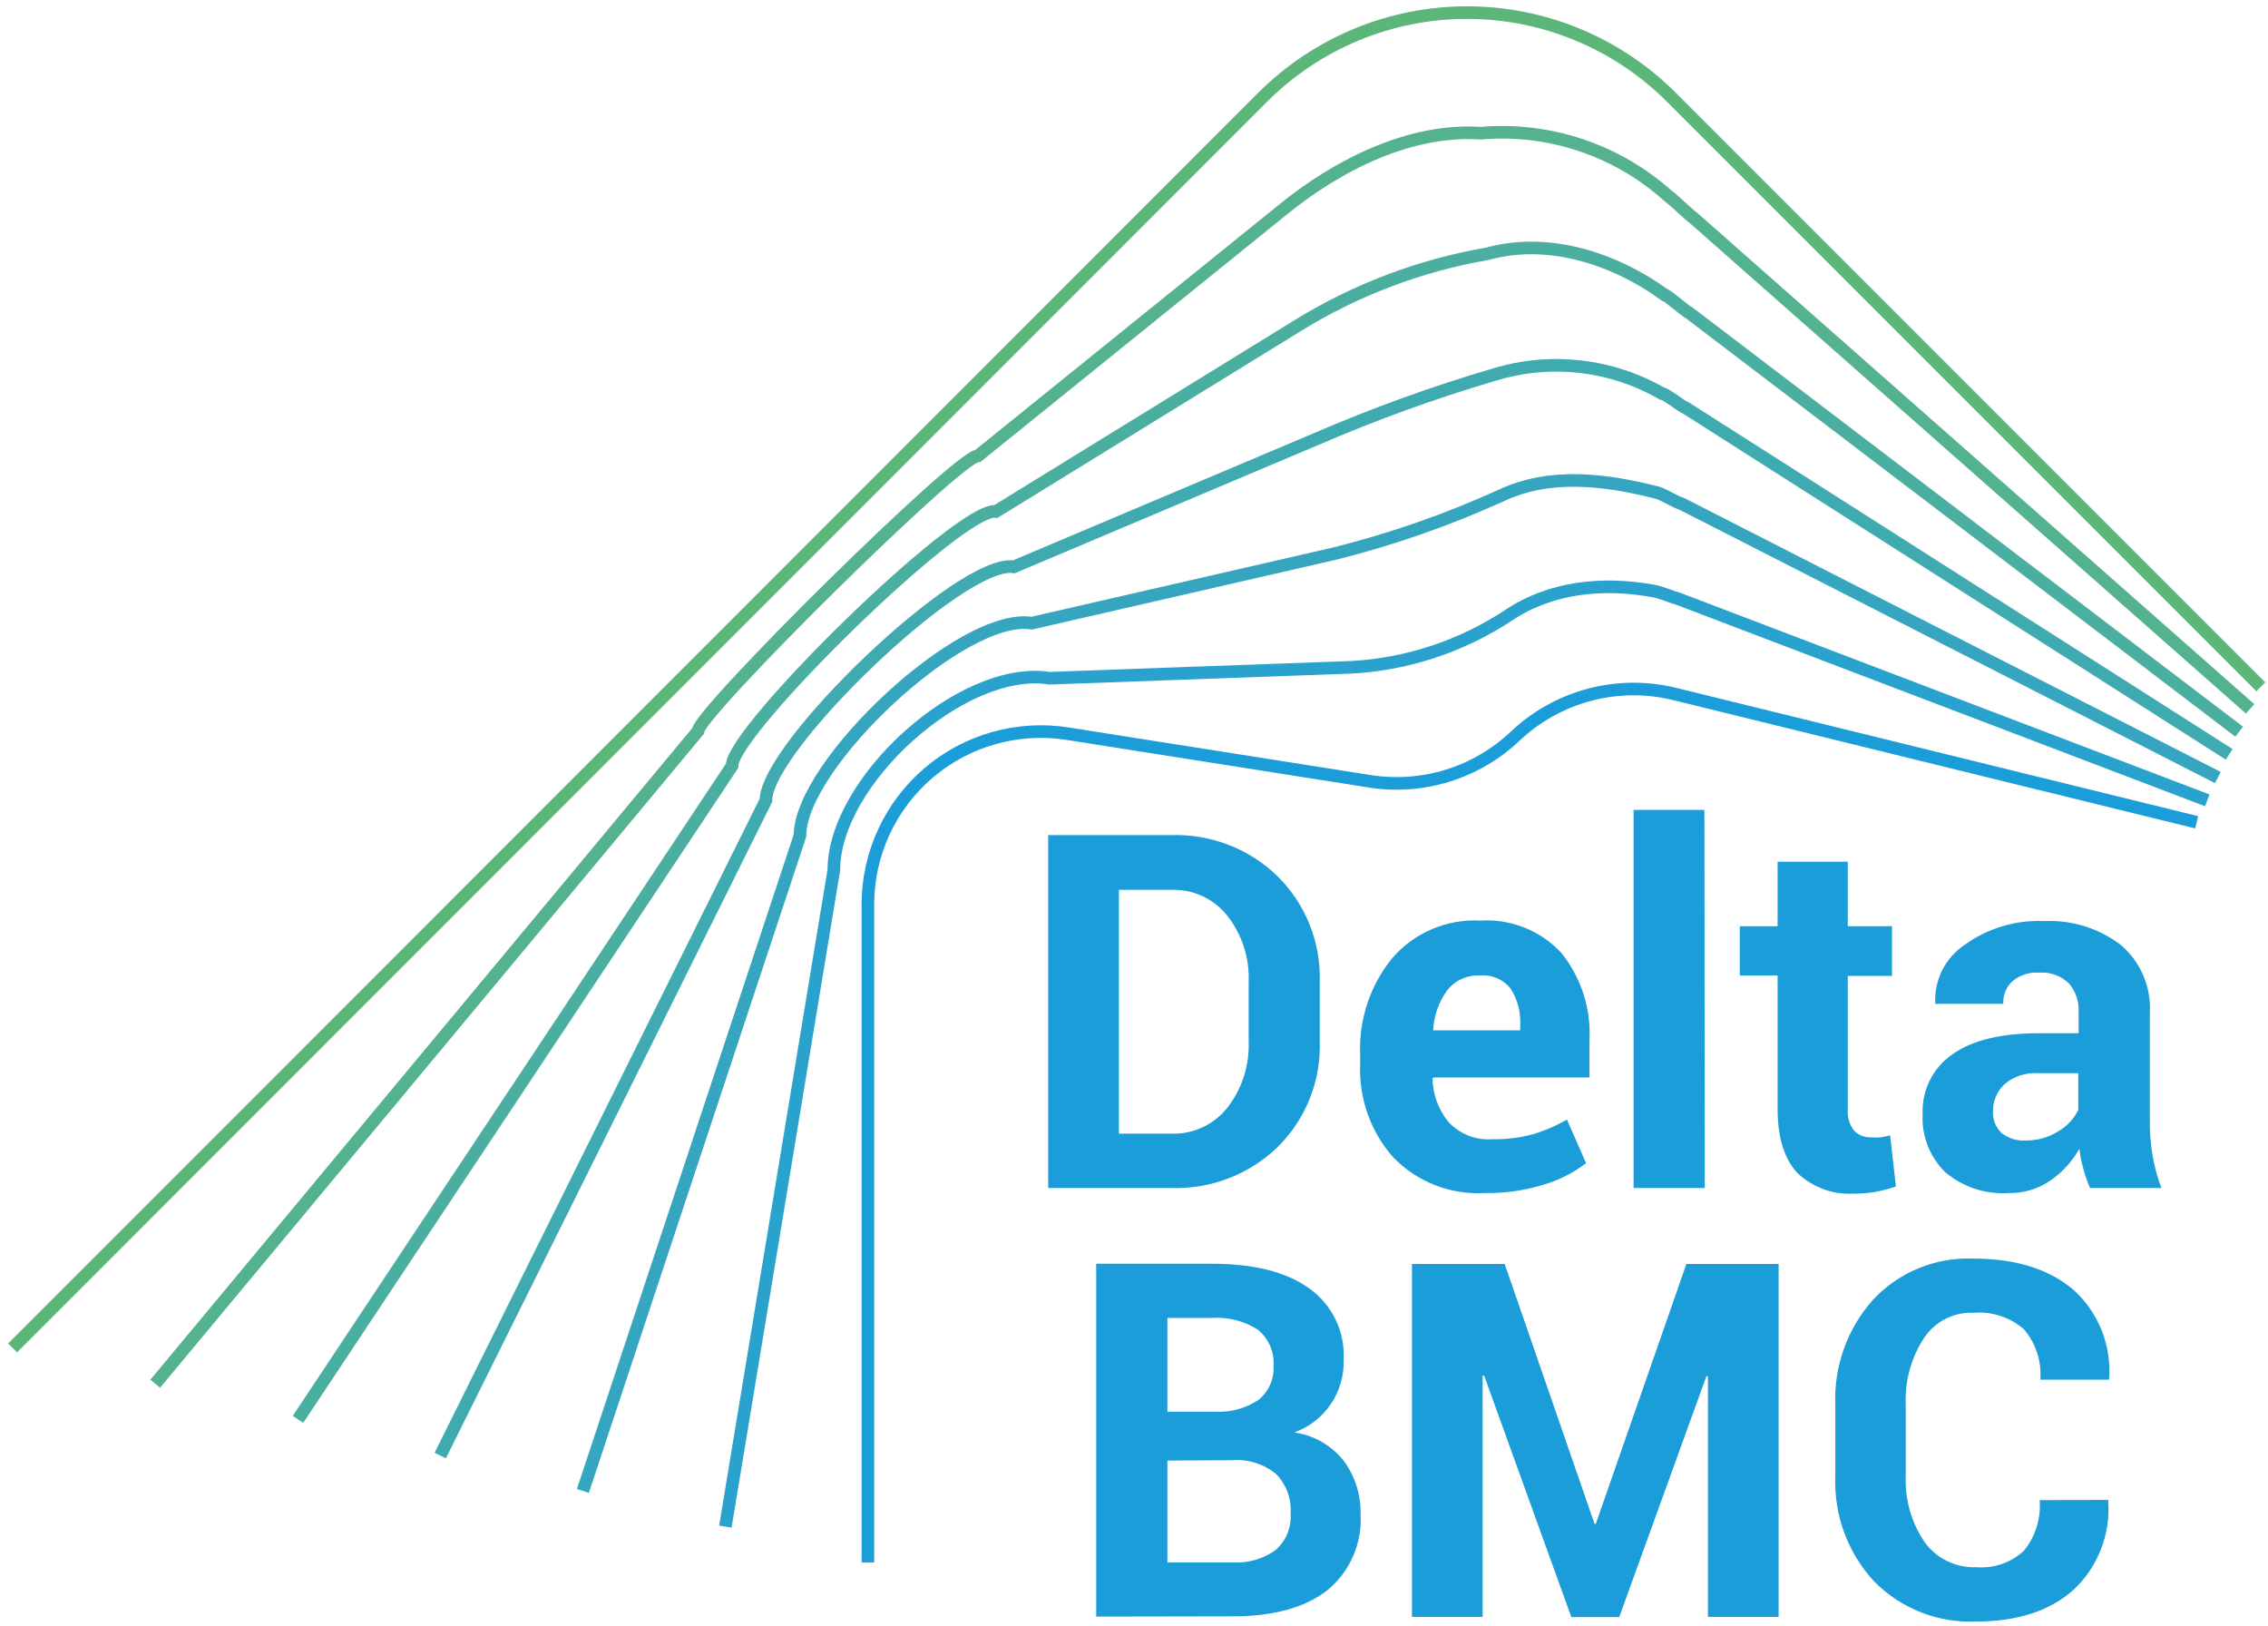 <svg width="180" height="129" viewBox="0 0 180 129" fill="none" xmlns="http://www.w3.org/2000/svg">
<path d="M83.19 94.268V66.268H92.95C94.508 66.216 96.061 66.48 97.515 67.044C98.969 67.608 100.294 68.459 101.41 69.548C102.514 70.645 103.38 71.958 103.953 73.405C104.526 74.852 104.794 76.402 104.74 77.958V82.598C104.798 84.154 104.531 85.705 103.958 87.153C103.385 88.6 102.517 89.913 101.41 91.008C100.291 92.092 98.966 92.939 97.512 93.499C96.058 94.06 94.507 94.321 92.95 94.268H83.19ZM88.8 70.608V89.958H92.95C93.803 89.988 94.651 89.817 95.425 89.459C96.2 89.101 96.88 88.567 97.41 87.898C98.583 86.387 99.182 84.509 99.1 82.598V77.928C99.179 76.029 98.58 74.165 97.41 72.668C96.88 71.999 96.2 71.465 95.425 71.107C94.651 70.749 93.803 70.578 92.95 70.608H88.8Z" fill="#1A9DD9"/>
<path d="M117.82 94.668C116.476 94.743 115.132 94.528 113.879 94.036C112.626 93.544 111.494 92.788 110.56 91.818C108.782 89.804 107.848 87.183 107.95 84.498V83.698C107.831 80.925 108.731 78.204 110.48 76.048C111.339 75.046 112.417 74.254 113.631 73.734C114.845 73.214 116.161 72.979 117.48 73.048C118.674 72.972 119.871 73.162 120.983 73.605C122.095 74.047 123.095 74.732 123.91 75.608C125.481 77.558 126.278 80.018 126.15 82.518V85.498H113.75L113.69 85.608C113.723 86.874 114.181 88.093 114.99 89.068C115.432 89.53 115.97 89.889 116.566 90.119C117.163 90.349 117.802 90.444 118.44 90.398C119.52 90.421 120.597 90.289 121.64 90.008C122.59 89.729 123.503 89.336 124.36 88.838L125.88 92.298C124.868 93.071 123.722 93.651 122.5 94.008C120.984 94.472 119.405 94.695 117.82 94.668ZM117.46 77.408C116.964 77.38 116.469 77.472 116.017 77.675C115.564 77.879 115.167 78.189 114.86 78.578C114.202 79.477 113.817 80.546 113.75 81.658V81.758H120.65V81.328C120.705 80.317 120.443 79.313 119.9 78.458C119.614 78.093 119.24 77.805 118.814 77.621C118.388 77.438 117.922 77.365 117.46 77.408Z" fill="#1A9DD9"/>
<path d="M135.3 94.268H129.65V64.268H135.27L135.3 94.268Z" fill="#1A9DD9"/>
<path d="M146.65 68.378V73.498H150.16V77.438H146.65V87.998C146.589 88.619 146.772 89.24 147.16 89.728C147.333 89.903 147.541 90.039 147.77 90.129C147.999 90.218 148.244 90.259 148.49 90.248C148.746 90.27 149.004 90.27 149.26 90.248C149.514 90.213 149.764 90.159 150.01 90.088L150.47 94.148C149.934 94.329 149.386 94.473 148.83 94.578C148.255 94.673 147.673 94.72 147.09 94.718C146.277 94.76 145.465 94.636 144.702 94.354C143.938 94.072 143.24 93.638 142.65 93.078C141.65 92.008 141.08 90.328 141.08 88.018V77.408H138.08V73.498H141.08V68.378H146.65Z" fill="#1A9DD9"/>
<path d="M165.88 94.268C165.667 93.781 165.49 93.28 165.35 92.768C165.203 92.24 165.096 91.702 165.03 91.158C164.464 92.156 163.682 93.014 162.74 93.668C161.748 94.352 160.564 94.702 159.36 94.668C157.538 94.781 155.744 94.178 154.36 92.988C153.759 92.393 153.29 91.677 152.985 90.887C152.68 90.098 152.545 89.253 152.59 88.408C152.55 87.484 152.744 86.564 153.155 85.736C153.566 84.907 154.18 84.195 154.94 83.668C156.513 82.548 158.803 81.988 161.81 81.988H164.97V80.328C165.018 79.481 164.735 78.649 164.18 78.008C163.867 77.715 163.496 77.49 163.092 77.347C162.687 77.204 162.258 77.147 161.83 77.178C161.07 77.127 160.32 77.366 159.73 77.848C159.48 78.076 159.284 78.357 159.156 78.67C159.028 78.983 158.971 79.32 158.99 79.658H153.59V79.548C153.556 78.657 153.749 77.772 154.152 76.976C154.554 76.18 155.152 75.499 155.89 74.998C157.728 73.658 159.968 72.984 162.24 73.088C164.418 72.987 166.562 73.652 168.3 74.968C169.08 75.626 169.696 76.456 170.098 77.394C170.501 78.331 170.68 79.35 170.62 80.368V88.958C170.614 89.879 170.688 90.799 170.84 91.708C170.992 92.581 171.227 93.439 171.54 94.268H165.88ZM160.75 90.498C161.672 90.513 162.579 90.26 163.36 89.768C164.042 89.373 164.591 88.785 164.94 88.078V85.158H161.78C160.799 85.085 159.829 85.401 159.08 86.038C158.785 86.316 158.552 86.653 158.396 87.027C158.239 87.401 158.162 87.803 158.17 88.208C158.156 88.522 158.209 88.835 158.327 89.127C158.444 89.418 158.622 89.681 158.85 89.898C159.386 90.329 160.064 90.543 160.75 90.498Z" fill="#1A9DD9"/>
<path d="M87 128.278V100.278H96.16C99.493 100.278 102.063 100.921 103.87 102.208C104.783 102.849 105.517 103.713 106.002 104.718C106.486 105.722 106.706 106.834 106.64 107.948C106.669 109.192 106.307 110.414 105.603 111.441C104.9 112.467 103.891 113.246 102.72 113.668C104.278 113.885 105.691 114.699 106.66 115.938C107.546 117.145 108.01 118.611 107.98 120.108C108.055 121.261 107.854 122.415 107.393 123.474C106.932 124.534 106.225 125.467 105.33 126.198C103.557 127.571 101.053 128.258 97.82 128.258L87 128.278ZM92.65 112.018H96.4C97.622 112.092 98.836 111.77 99.86 111.098C100.263 110.78 100.583 110.369 100.793 109.901C101.004 109.432 101.099 108.921 101.07 108.408C101.114 107.857 101.022 107.303 100.802 106.796C100.583 106.289 100.242 105.843 99.81 105.498C98.722 104.812 97.444 104.489 96.16 104.578H92.65V112.018ZM92.65 115.898V123.978H97.86C99.075 124.048 100.276 123.695 101.26 122.978C101.662 122.619 101.976 122.173 102.179 121.674C102.382 121.174 102.468 120.635 102.43 120.098C102.468 119.525 102.386 118.95 102.188 118.411C101.989 117.872 101.68 117.38 101.28 116.968C100.305 116.166 99.058 115.772 97.8 115.868L92.65 115.898Z" fill="#1A9DD9"/>
<path d="M126.55 120.918H126.65L133.84 100.298H141.16V128.298H135.55V109.198H135.43L128.51 128.318H124.71L117.79 109.158H117.67V128.298H112.06V100.298H119.42L126.55 120.918Z" fill="#1A9DD9"/>
<path d="M167.32 119.018V119.128C167.412 120.424 167.215 121.724 166.742 122.935C166.27 124.146 165.535 125.236 164.59 126.128C162.72 127.818 160.13 128.668 156.84 128.668C155.345 128.733 153.853 128.485 152.459 127.939C151.066 127.393 149.802 126.562 148.75 125.498C147.709 124.375 146.901 123.057 146.37 121.621C145.84 120.185 145.599 118.658 145.66 117.128V111.498C145.533 108.424 146.61 105.422 148.66 103.128C149.67 102.049 150.899 101.2 152.266 100.638C153.632 100.075 155.103 99.813 156.58 99.868C159.99 99.868 162.66 100.708 164.58 102.368C165.548 103.245 166.304 104.332 166.791 105.544C167.278 106.757 167.483 108.064 167.39 109.368V109.478H161.93C162.044 108.025 161.576 106.586 160.63 105.478C160.084 105.005 159.449 104.645 158.762 104.42C158.075 104.195 157.35 104.11 156.63 104.168C155.858 104.136 155.091 104.303 154.403 104.654C153.715 105.004 153.128 105.525 152.7 106.168C151.67 107.749 151.163 109.613 151.25 111.498V117.098C151.168 118.966 151.69 120.811 152.74 122.358C153.209 123.009 153.834 123.533 154.557 123.882C155.28 124.231 156.078 124.395 156.88 124.358C157.564 124.412 158.252 124.322 158.899 124.095C159.547 123.867 160.14 123.508 160.64 123.038C161.548 121.911 161.991 120.481 161.88 119.038L167.32 119.018Z" fill="#1A9DD9"/>
<path d="M179.43 54.498L132.65 7.718C128.348 3.416 122.514 1 116.43 1C110.346 1 104.512 3.416 100.21 7.718L1 106.958" stroke="#5CB67A" stroke-miterlimit="10"/>
<path d="M12.32 109.798L55.4 58.008C55.4 56.608 76.23 36.008 77.61 36.178L101.65 16.768C106.19 13.028 111.97 10.198 117.52 10.568C120.212 10.337 122.923 10.662 125.484 11.522C128.045 12.382 130.403 13.759 132.41 15.568C132.51 15.568 134.25 17.228 134.35 17.248L178.58 56.248" stroke="#54B38E" stroke-miterlimit="10"/>
<path d="M23.65 112.628L58.1 60.768C58.1 57.958 76.26 40.158 79.04 40.588L103.04 25.808C107.634 22.982 112.725 21.057 118.04 20.138V20.138C122.71 18.848 127.9 20.358 132.11 23.398C132.32 23.398 133.83 24.758 134.04 24.808L177.71 58.058" stroke="#4AAFA0" stroke-miterlimit="10"/>
<path d="M34.94 115.498L60.79 63.498C60.79 59.288 76.3 44.328 80.46 44.978L104.46 34.838C109.081 32.841 113.82 31.128 118.65 29.708V29.708C120.845 29.045 123.153 28.837 125.432 29.099C127.711 29.36 129.912 30.085 131.9 31.228C132.21 31.228 133.5 32.298 133.81 32.378L176.92 59.858" stroke="#40AAB1" stroke-miterlimit="10"/>
<path d="M46.26 118.308L63.49 66.308C63.49 60.688 76.33 48.578 81.88 49.448L105.88 43.938C110.431 42.804 114.869 41.258 119.14 39.318V39.318C122.98 37.518 127.3 38.008 131.58 39.108C131.98 39.218 133.06 39.878 133.47 39.978L176.02 61.698" stroke="#36A6C0" stroke-miterlimit="10"/>
<path d="M57.57 121.138L66.18 69.018C66.18 62.018 76.37 52.728 83.3 53.818L107.3 52.948C111.718 52.694 115.992 51.279 119.69 48.848V48.848C123.07 46.568 127.23 46.158 131.3 46.908C131.82 46.998 132.67 47.378 133.18 47.508L175.18 63.508" stroke="#29A2CD" stroke-miterlimit="10"/>
<path d="M68.88 123.978V71.768C68.88 69.786 69.31 67.829 70.14 66.029C70.969 64.229 72.178 62.631 73.685 61.343C75.191 60.055 76.958 59.109 78.865 58.57C80.771 58.03 82.772 57.91 84.73 58.218L108.73 61.998C110.796 62.322 112.909 62.167 114.906 61.546C116.903 60.926 118.731 59.855 120.25 58.418V58.418C121.911 56.845 123.941 55.714 126.153 55.128C128.364 54.543 130.688 54.522 132.91 55.068L174.34 65.248" stroke="#1A9DD9" stroke-miterlimit="10"/>
</svg>
